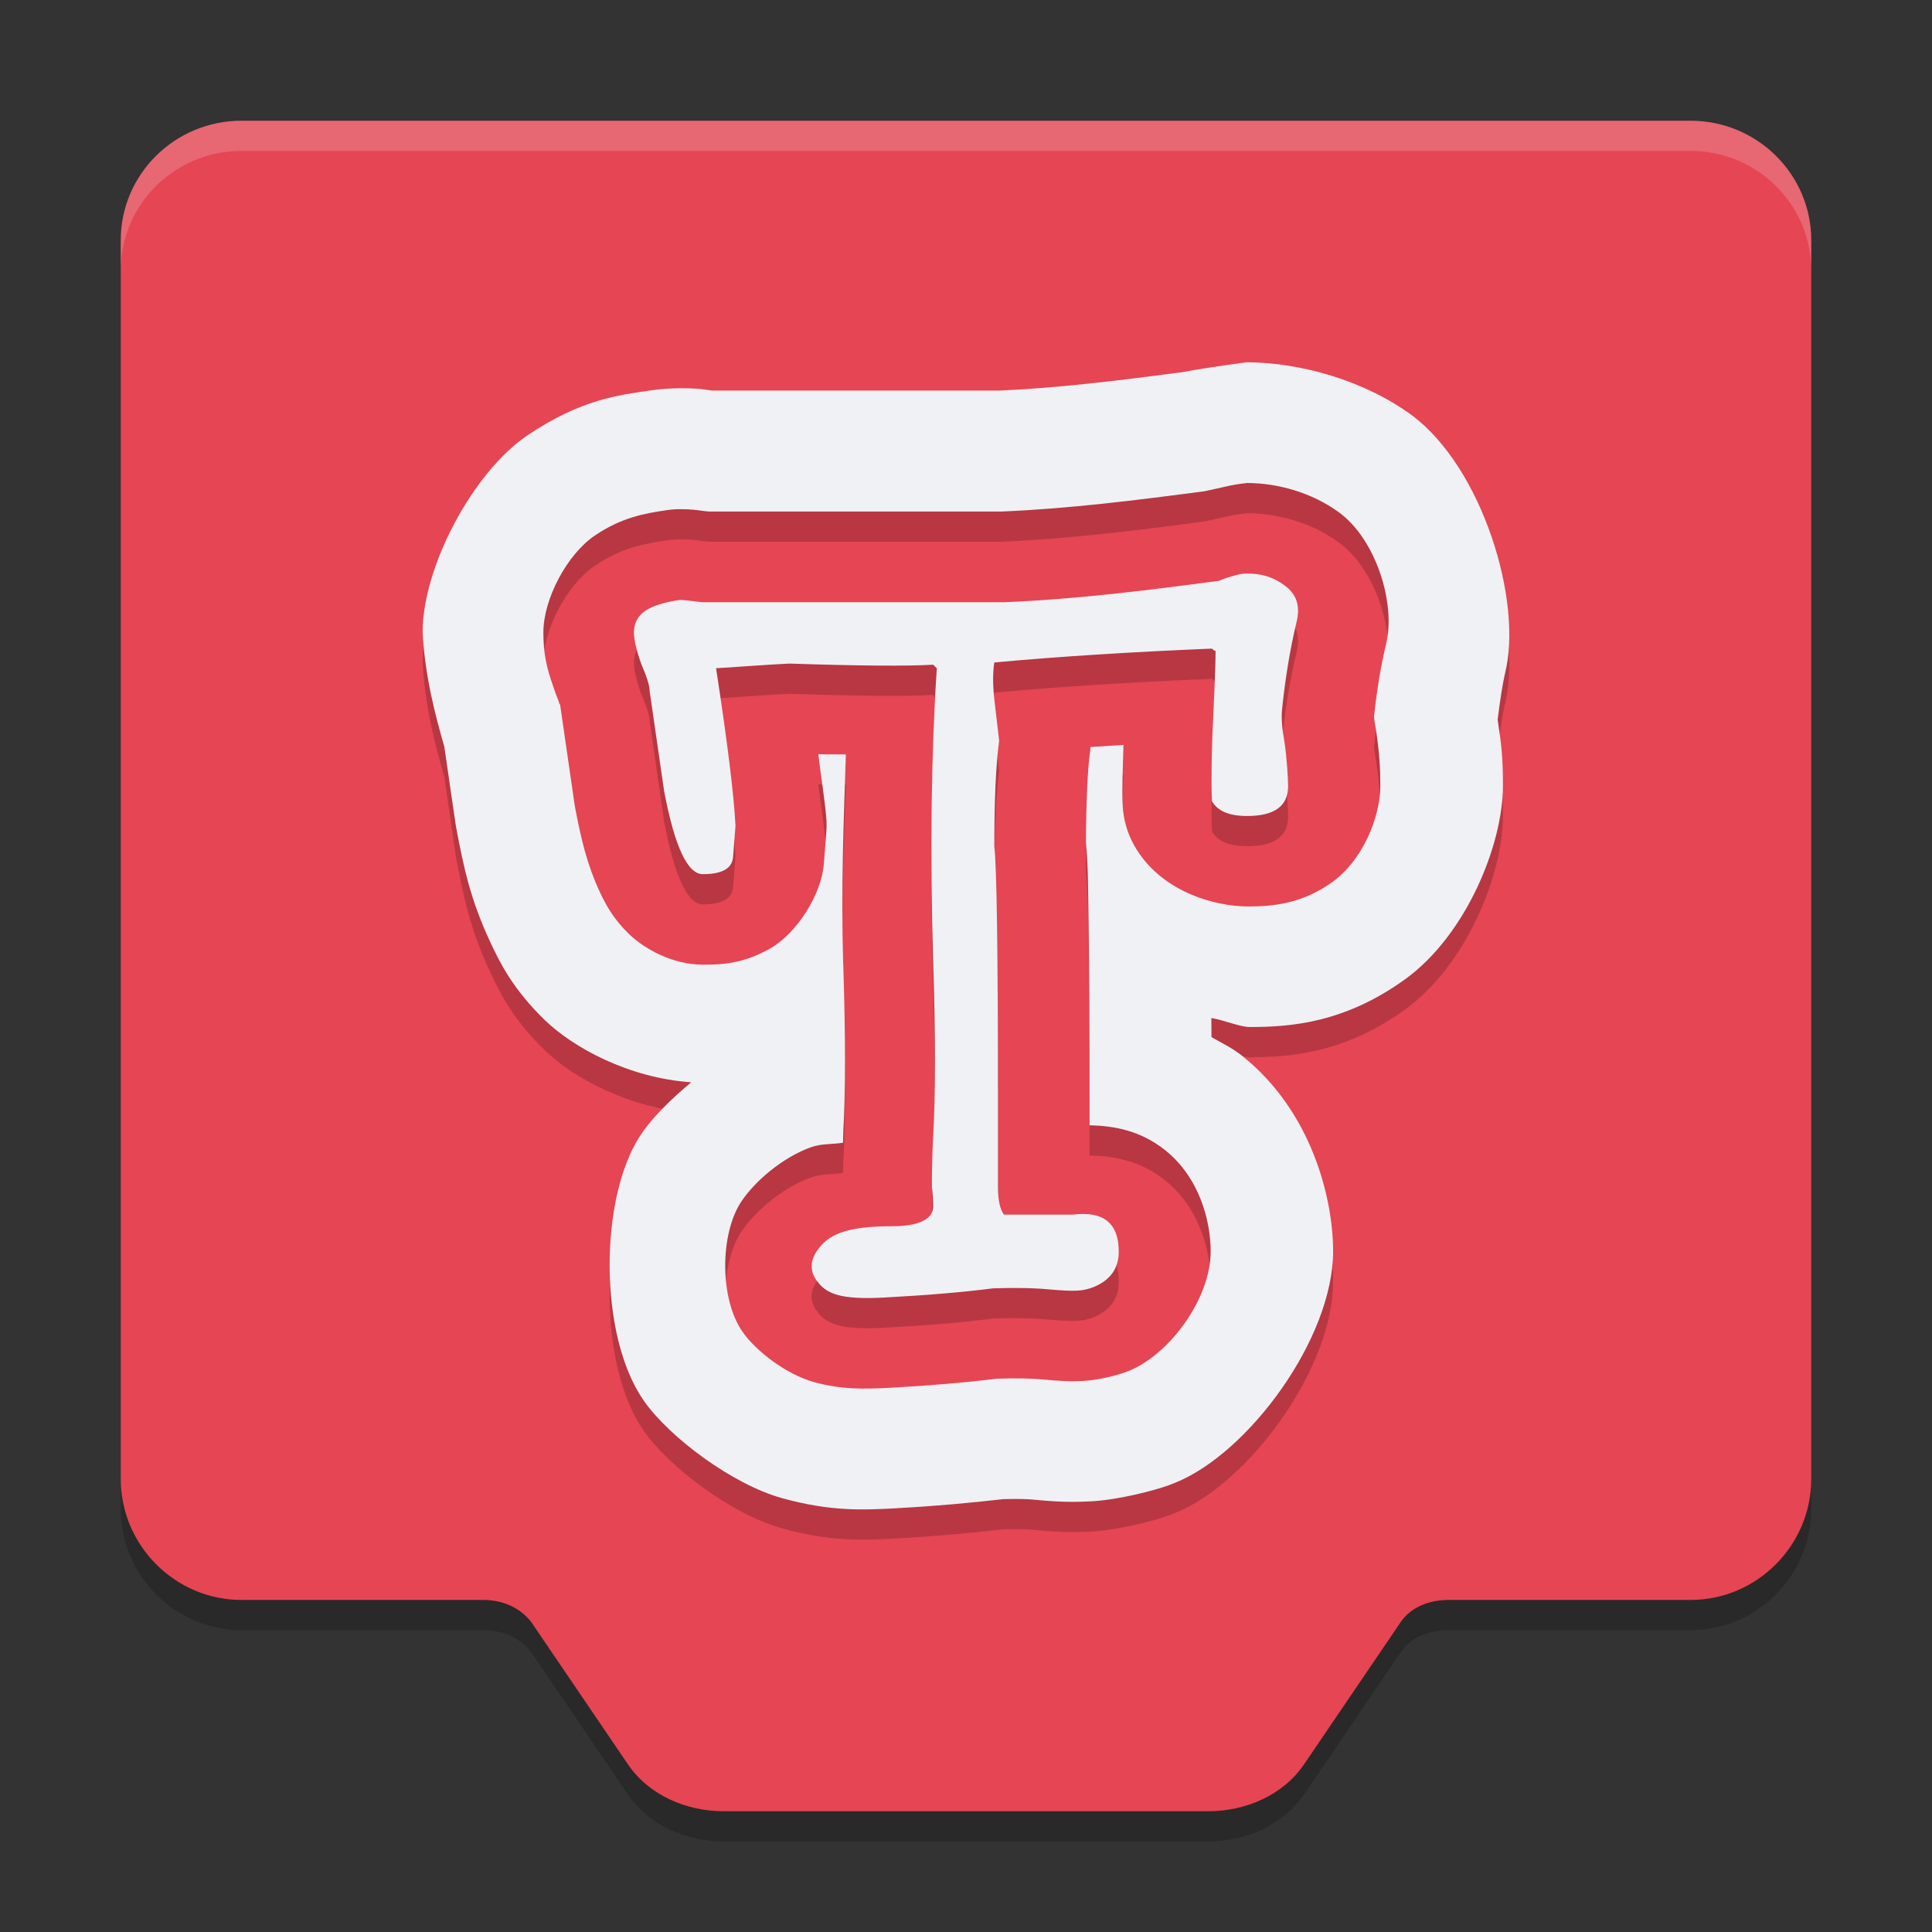 <svg xmlns="http://www.w3.org/2000/svg" width="64" height="64" version="1.1">
 <rect width="100%" height="100%" fill="#333333" stroke="none"/>
 <path style="opacity:0.2" d="m 4,8.961 v 41.034 c 0,2.188 1.791,4.005 4,4.005 h 8.011 c 0.623,0 1.211,0.244 1.589,0.735 l 3.199,4.708 C 21.496,60.468 22.731,61 23.978,61 h 16.043 c 1.247,0 2.483,-0.532 3.179,-1.557 l 3.199,-4.708 c 0.348,-0.512 0.966,-0.735 1.589,-0.735 H 56 c 2.209,0 4,-1.817 4,-4.005 V 8.961 C 60,6.774 58.209,5 56,5 H 8 C 5.791,5 4,6.774 4,8.961 Z"/>
 <path style="fill:#e64553" d="m 4,7.961 v 41.034 C 4,51.183 5.791,53 8,53 h 8.011 c 0.623,0 1.211,0.244 1.589,0.735 l 3.199,4.708 c 0.696,1.025 1.932,1.557 3.179,1.557 h 16.043 c 1.247,0 2.483,-0.532 3.179,-1.557 l 3.199,-4.708 C 46.748,53.222 47.366,53 47.989,53 H 56 c 2.209,0 4,-1.817 4,-4.005 V 7.961 C 60,5.774 58.209,4 56,4 H 8 C 5.791,4 4,5.774 4,7.961 Z"/>
 <path style="opacity:0.2" d="m 41.307,13 c -3.6e-5,-3e-6 -1.235,0.157 -2.135,0.328 -2.117,0.278 -4.148,0.529 -6.082,0.611 h -5.557 -3.947 c -0.241,-0.036 -0.417,-0.078 -1.033,-0.078 -0.35,9.8e-5 -0.699,0.026 -1.045,0.078 -0.995,0.149 -2.255,0.281 -4.041,1.486 C 15.681,16.631 14,19.76 14,21.943 c 0.078,1.504 0.442,2.822 0.719,3.795 0.12,0.831 0.241,1.661 0.361,2.479 0.014,0.097 0.03,0.194 0.049,0.291 0.232,1.22 0.453,2.292 1.117,3.711 0.332,0.71 0.76,1.556 1.785,2.557 0.956,0.933 2.807,1.935 4.865,2.076 -0.665,0.558 -1.279,1.159 -1.645,1.703 -0.02,0.03 -0.039,0.06 -0.059,0.09 -1.326,2.043 -1.381,6.6 0.145,8.77 0.844,1.2 2.919,2.753 4.562,3.211 1.643,0.458 2.74,0.392 3.812,0.336 l 0.008,-0.002 c 1.309,-0.07 2.43,-0.176 3.514,-0.299 0.48,-0.015 0.827,1.5e-4 0.949,0.012 0.02,0.002 0.04,0.004 0.061,0.006 0.556,0.048 1.085,0.103 1.955,0.051 0.87,-0.052 2.037,-0.354 2.512,-0.527 0.08,-0.029 0.158,-0.06 0.236,-0.092 2.414,-0.981 5.215,-4.767 5.215,-7.662 0,-1.731 -0.695,-4.619 -3.008,-6.469 -0.336,-0.269 -0.68,-0.428 -1.021,-0.625 -7.88e-4,-0.225 -0.003,-0.417 -0.004,-0.631 0.41,0.063 0.946,0.297 1.271,0.297 1.304,0 3.119,-0.114 5.15,-1.584 2.031,-1.47 3.238,-4.472 3.238,-6.404 0,-0.976 -0.052,-1.37 -0.176,-2.193 0.075,-0.592 0.155,-1.163 0.262,-1.605 l -0.016,0.064 C 50.454,20.927 49.112,16.488 46.762,14.746 45.181,13.598 43.09,13.012 41.307,13 Z m 0.008,4 c 1.028,0.002 2.153,0.327 3.027,0.963 1.244,0.895 1.904,3.046 1.572,4.371 l 0.008,-0.027 c -0.174,0.721 -0.311,1.534 -0.406,2.43 0.003,-0.002 0.005,0.104 0.039,0.287 0.005,0.027 0.009,0.053 0.014,0.08 0.127,0.806 0.156,1.331 0.156,1.936 0,1.017 -0.579,2.446 -1.578,3.17 -0.999,0.724 -1.973,0.818 -2.791,0.818 -1.145,0 -2.924,-0.503 -3.781,-2.016 -0.231,-0.408 -0.363,-0.865 -0.385,-1.334 -0.026,-0.538 0.006,-1.292 0.027,-2.002 -0.372,0.022 -0.728,0.046 -1.092,0.07 -0.004,0.063 -0.011,0.127 -0.02,0.189 -0.07,0.516 -0.128,1.568 -0.131,2.984 0.068,0.694 0.069,1.404 0.088,2.695 0.021,1.442 0.031,3.411 0.031,5.922 v 0.74 c 0.807,0.02 1.682,0.167 2.508,0.828 1.135,0.909 1.504,2.341 1.504,3.352 0,1.56 -1.357,3.406 -2.711,3.957 -0.034,0.014 -0.067,0.027 -0.102,0.039 -0.302,0.11 -0.884,0.261 -1.375,0.291 -0.491,0.03 -0.873,-0.003 -1.363,-0.045 -0.009,-7e-4 -0.017,-0.001 -0.025,-0.002 -0.359,-0.034 -0.869,-0.047 -1.496,-0.025 -1.04,0.126 -2.195,0.227 -3.559,0.301 h -0.002 c -0.872,0.046 -1.618,0.059 -2.516,-0.191 -0.898,-0.251 -1.899,-1.009 -2.352,-1.654 -0.775,-1.104 -0.752,-3.236 -0.062,-4.301 0.008,-0.012 0.017,-0.025 0.025,-0.037 0.455,-0.678 1.369,-1.451 2.291,-1.783 0.36,-0.13 0.719,-0.094 1.068,-0.152 0.005,-0.118 0.004,-0.264 0.01,-0.377 -3e-6,-0.003 -3e-6,-0.005 0,-0.008 0.071,-1.209 0.077,-3.081 -0.002,-5.521 -7e-4,-0.003 -0.001,-0.005 -0.002,-0.008 -0.076,-2.559 0.018,-4.727 0.088,-6.949 -0.327,-0.006 -0.543,0.004 -0.912,-0.006 0.078,0.684 0.245,1.701 0.271,2.215 0.006,0.13 0.003,0.259 -0.008,0.389 l -0.078,1.006 c -0.072,1.026 -0.893,2.319 -1.779,2.824 -0.886,0.505 -1.604,0.537 -2.223,0.537 -1.031,0 -1.963,-0.535 -2.469,-1.029 -0.505,-0.494 -0.754,-0.954 -0.957,-1.389 -0.407,-0.87 -0.612,-1.722 -0.811,-2.768 -0.008,-0.042 -0.015,-0.083 -0.021,-0.125 -0.161,-1.096 -0.321,-2.205 -0.482,-3.326 -0.005,0.006 -0.016,0.01 -0.016,0.018 -0.011,-0.051 -0.025,-0.106 -0.051,-0.166 -0.028,-0.065 -0.054,-0.132 -0.078,-0.199 C 18.194,23.36 18,22.867 18,21.949 c 0,-1.117 0.793,-2.592 1.703,-3.207 0.91,-0.615 1.665,-0.734 2.381,-0.842 0.148,-0.022 0.299,-0.033 0.449,-0.033 0.389,0 0.556,0.031 0.803,0.064 0.068,0.009 0.12,0.012 0.146,0.014 h 4.025 5.674 c 2.242,-0.094 4.478,-0.376 6.719,-0.672 C 40.591,17.131 40.77,17.057 41.314,17 Z m 0,3 c -0.068,8.19e-4 -0.137,0.005 -0.207,0.012 -0.32,0.076 -0.559,0.15 -0.719,0.227 -2.297,0.305 -4.674,0.609 -7.131,0.711 h -5.77 -4.166 c -0.08,0 -0.212,-0.016 -0.398,-0.041 -0.187,-0.025 -0.32,-0.037 -0.4,-0.037 C 21.509,21.024 21,21.318 21,21.953 c 0,0.229 0.078,0.572 0.238,1.029 0.187,0.432 0.283,0.736 0.283,0.914 0.16,1.118 0.32,2.224 0.48,3.316 0.347,1.829 0.774,2.746 1.281,2.746 0.641,0 0.975,-0.191 1.002,-0.572 l 0.08,-1.029 c -0.053,-1.042 -0.269,-2.781 -0.643,-5.221 1.522,-0.102 2.338,-0.154 2.445,-0.154 2.27,0.076 3.918,0.088 4.746,0.037 l 0.121,0.117 c -0.187,2.871 -0.228,6.111 -0.121,9.719 0.08,2.49 0.08,4.419 0,5.791 -0.027,0.483 -0.041,1.043 -0.041,1.678 0.027,0.203 0.041,0.418 0.041,0.646 0,0.432 -0.514,0.65 -1.342,0.65 -1.576,0 -2.15,0.281 -2.523,0.84 -0.214,0.33 -0.214,0.646 0,0.951 0.32,0.457 0.8,0.648 2.242,0.572 1.415,-0.076 2.619,-0.178 3.607,-0.305 0.721,-0.025 1.347,-0.014 1.881,0.037 0.881,0.076 1.096,0.051 1.443,-0.076 0.561,-0.229 0.84,-0.621 0.84,-1.18 0,-0.94 -0.507,-1.35 -1.521,-1.223 h -2.281 C 33.126,41.06 33.059,40.756 33.059,40.324 v -2.783 c 0,-5.006 -0.041,-7.839 -0.121,-8.5 0,-1.55 0.053,-2.716 0.16,-3.504 L 32.938,24.164 c -0.053,-0.483 -0.053,-0.888 0,-1.219 2.19,-0.203 4.725,-0.357 7.209,-0.459 0.053,0.051 0.094,0.078 0.121,0.078 0,0.381 -0.029,1.144 -0.082,2.287 -0.053,0.966 -0.066,2.128 -0.039,2.688 0.187,0.33 0.575,0.492 1.162,0.492 0.908,0 1.361,-0.328 1.361,-0.988 0,-0.203 -0.041,-0.961 -0.121,-1.469 -0.08,-0.432 -0.107,-0.789 -0.08,-1.068 0.107,-1.042 0.267,-2.007 0.48,-2.896 0.134,-0.534 1.73e-4,-0.939 -0.4,-1.219 -0.35,-0.267 -0.761,-0.396 -1.234,-0.391 z"/>
 <path style="fill:#eff1f5" d="m 41.307,12 c -3.6e-5,-3e-6 -1.235,0.157 -2.135,0.328 -2.117,0.278 -4.148,0.529 -6.082,0.611 h -5.557 -3.947 c -0.241,-0.036 -0.417,-0.078 -1.033,-0.078 -0.35,9.8e-5 -0.699,0.026 -1.045,0.078 -0.995,0.149 -2.255,0.281 -4.041,1.486 C 15.681,15.631 14,18.76 14,20.943 c 0.078,1.504 0.442,2.822 0.719,3.795 0.12,0.831 0.241,1.661 0.361,2.479 0.014,0.097 0.03,0.194 0.049,0.291 0.232,1.22 0.453,2.292 1.117,3.711 0.332,0.71 0.76,1.556 1.785,2.557 0.956,0.933 2.807,1.935 4.865,2.076 -0.665,0.558 -1.279,1.159 -1.645,1.703 -0.02,0.03 -0.039,0.06 -0.059,0.09 -1.326,2.043 -1.381,6.6 0.145,8.77 0.844,1.2 2.919,2.753 4.562,3.211 1.643,0.458 2.74,0.392 3.812,0.336 l 0.008,-0.002 c 1.309,-0.07 2.43,-0.176 3.514,-0.299 0.48,-0.015 0.827,1.5e-4 0.949,0.012 0.02,0.002 0.04,0.004 0.061,0.006 0.556,0.048 1.085,0.103 1.955,0.051 0.87,-0.052 2.037,-0.354 2.512,-0.527 0.08,-0.029 0.158,-0.06 0.236,-0.092 2.414,-0.981 5.215,-4.767 5.215,-7.662 0,-1.731 -0.695,-4.619 -3.008,-6.469 -0.336,-0.269 -0.68,-0.428 -1.021,-0.625 -7.88e-4,-0.225 -0.003,-0.417 -0.004,-0.631 0.41,0.063 0.946,0.297 1.271,0.297 1.304,0 3.119,-0.114 5.15,-1.584 2.031,-1.47 3.238,-4.472 3.238,-6.404 0,-0.976 -0.052,-1.37 -0.176,-2.193 0.075,-0.592 0.155,-1.163 0.262,-1.605 l -0.016,0.064 c 0.595,-2.37 -0.747,-6.809 -3.098,-8.551 C 45.181,12.598 43.09,12.012 41.307,12 Z m 0.008,4 c 1.028,0.002 2.153,0.327 3.027,0.963 1.244,0.895 1.904,3.046 1.572,4.371 l 0.008,-0.027 c -0.174,0.721 -0.311,1.534 -0.406,2.43 0.003,-0.002 0.005,0.104 0.039,0.287 0.005,0.027 0.009,0.053 0.014,0.08 0.127,0.806 0.156,1.331 0.156,1.936 0,1.017 -0.579,2.446 -1.578,3.17 -0.999,0.724 -1.973,0.818 -2.791,0.818 -1.145,0 -2.924,-0.503 -3.781,-2.016 -0.231,-0.408 -0.363,-0.865 -0.385,-1.334 -0.026,-0.538 0.006,-1.292 0.027,-2.002 -0.372,0.022 -0.728,0.046 -1.092,0.07 -0.004,0.063 -0.011,0.127 -0.02,0.189 -0.07,0.516 -0.128,1.568 -0.131,2.984 0.068,0.694 0.069,1.404 0.088,2.695 0.021,1.442 0.031,3.411 0.031,5.922 v 0.74 c 0.807,0.02 1.682,0.167 2.508,0.828 1.135,0.909 1.504,2.341 1.504,3.352 0,1.56 -1.357,3.406 -2.711,3.957 -0.034,0.014 -0.067,0.027 -0.102,0.039 -0.302,0.11 -0.884,0.261 -1.375,0.291 -0.491,0.03 -0.873,-0.003 -1.363,-0.045 -0.009,-7e-4 -0.017,-0.001 -0.025,-0.002 -0.359,-0.034 -0.869,-0.047 -1.496,-0.025 -1.04,0.126 -2.195,0.227 -3.559,0.301 h -0.002 c -0.872,0.046 -1.618,0.059 -2.516,-0.191 -0.898,-0.251 -1.899,-1.009 -2.352,-1.654 -0.775,-1.104 -0.752,-3.236 -0.062,-4.301 0.008,-0.012 0.017,-0.025 0.025,-0.037 0.455,-0.678 1.369,-1.451 2.291,-1.783 0.36,-0.13 0.719,-0.094 1.068,-0.152 0.005,-0.118 0.004,-0.264 0.01,-0.377 -3e-6,-0.003 -3e-6,-0.005 0,-0.008 0.071,-1.209 0.077,-3.081 -0.002,-5.521 -7e-4,-0.003 -0.001,-0.005 -0.002,-0.008 -0.076,-2.559 0.018,-4.727 0.088,-6.949 -0.327,-0.006 -0.543,0.004 -0.912,-0.006 0.078,0.684 0.245,1.701 0.271,2.215 0.006,0.13 0.003,0.259 -0.008,0.389 l -0.078,1.006 c -0.072,1.026 -0.893,2.319 -1.779,2.824 -0.886,0.505 -1.604,0.537 -2.223,0.537 -1.031,0 -1.963,-0.535 -2.469,-1.029 -0.505,-0.494 -0.754,-0.954 -0.957,-1.389 -0.407,-0.87 -0.612,-1.722 -0.811,-2.768 -0.008,-0.042 -0.015,-0.083 -0.021,-0.125 -0.161,-1.096 -0.321,-2.205 -0.482,-3.326 -0.005,0.006 -0.016,0.01 -0.016,0.018 -0.011,-0.051 -0.025,-0.106 -0.051,-0.166 -0.028,-0.065 -0.054,-0.132 -0.078,-0.199 C 18.194,22.36 18,21.867 18,20.949 c 0,-1.117 0.793,-2.592 1.703,-3.207 0.91,-0.615 1.665,-0.734 2.381,-0.842 0.148,-0.022 0.299,-0.033 0.449,-0.033 0.389,0 0.556,0.031 0.803,0.064 0.068,0.009 0.12,0.012 0.146,0.014 h 4.025 5.674 c 2.242,-0.094 4.478,-0.376 6.719,-0.672 C 40.591,16.131 40.77,16.057 41.314,16 Z m 0,3 c -0.068,8.19e-4 -0.137,0.005 -0.207,0.012 -0.32,0.076 -0.559,0.15 -0.719,0.227 -2.297,0.305 -4.674,0.609 -7.131,0.711 h -5.77 -4.166 c -0.08,0 -0.212,-0.016 -0.398,-0.041 -0.187,-0.025 -0.32,-0.037 -0.4,-0.037 C 21.509,20.024 21,20.318 21,20.953 c 0,0.229 0.078,0.572 0.238,1.029 0.187,0.432 0.283,0.736 0.283,0.914 0.16,1.118 0.32,2.224 0.48,3.316 0.347,1.829 0.774,2.746 1.281,2.746 0.641,0 0.975,-0.191 1.002,-0.572 l 0.08,-1.029 c -0.053,-1.042 -0.269,-2.781 -0.643,-5.221 1.522,-0.102 2.338,-0.154 2.445,-0.154 2.27,0.076 3.918,0.088 4.746,0.037 l 0.121,0.117 c -0.187,2.871 -0.228,6.111 -0.121,9.719 0.08,2.49 0.08,4.419 0,5.791 -0.027,0.483 -0.041,1.043 -0.041,1.678 0.027,0.203 0.041,0.418 0.041,0.646 0,0.432 -0.514,0.65 -1.342,0.65 -1.576,0 -2.15,0.281 -2.523,0.84 -0.214,0.33 -0.214,0.646 0,0.951 0.32,0.457 0.8,0.648 2.242,0.572 1.415,-0.076 2.619,-0.178 3.607,-0.305 0.721,-0.025 1.347,-0.014 1.881,0.037 0.881,0.076 1.096,0.051 1.443,-0.076 0.561,-0.229 0.84,-0.621 0.84,-1.18 0,-0.94 -0.507,-1.35 -1.521,-1.223 h -2.281 C 33.126,40.06 33.059,39.756 33.059,39.324 V 36.541 c 0,-5.006 -0.041,-7.839 -0.121,-8.5 0,-1.55 0.053,-2.716 0.16,-3.504 L 32.938,23.164 c -0.053,-0.483 -0.053,-0.888 0,-1.219 2.19,-0.203 4.725,-0.357 7.209,-0.459 0.053,0.051 0.094,0.078 0.121,0.078 0,0.381 -0.029,1.144 -0.082,2.287 -0.053,0.966 -0.066,2.128 -0.039,2.688 0.187,0.33 0.575,0.492 1.162,0.492 0.908,0 1.361,-0.328 1.361,-0.988 0,-0.203 -0.041,-0.961 -0.121,-1.469 -0.08,-0.432 -0.107,-0.789 -0.08,-1.068 0.107,-1.042 0.267,-2.007 0.48,-2.896 0.134,-0.534 1.73e-4,-0.939 -0.4,-1.219 C 42.198,19.124 41.788,18.994 41.314,19 Z"/>
 <path style="fill:#eff1f5;opacity:0.2" d="M 8 4 C 5.791 4 4 5.773 4 7.961 L 4 8.961 C 4 6.773 5.791 5 8 5 L 56 5 C 58.209 5 60 6.773 60 8.961 L 60 7.961 C 60 5.773 58.209 4 56 4 L 8 4 z"/>
</svg>
